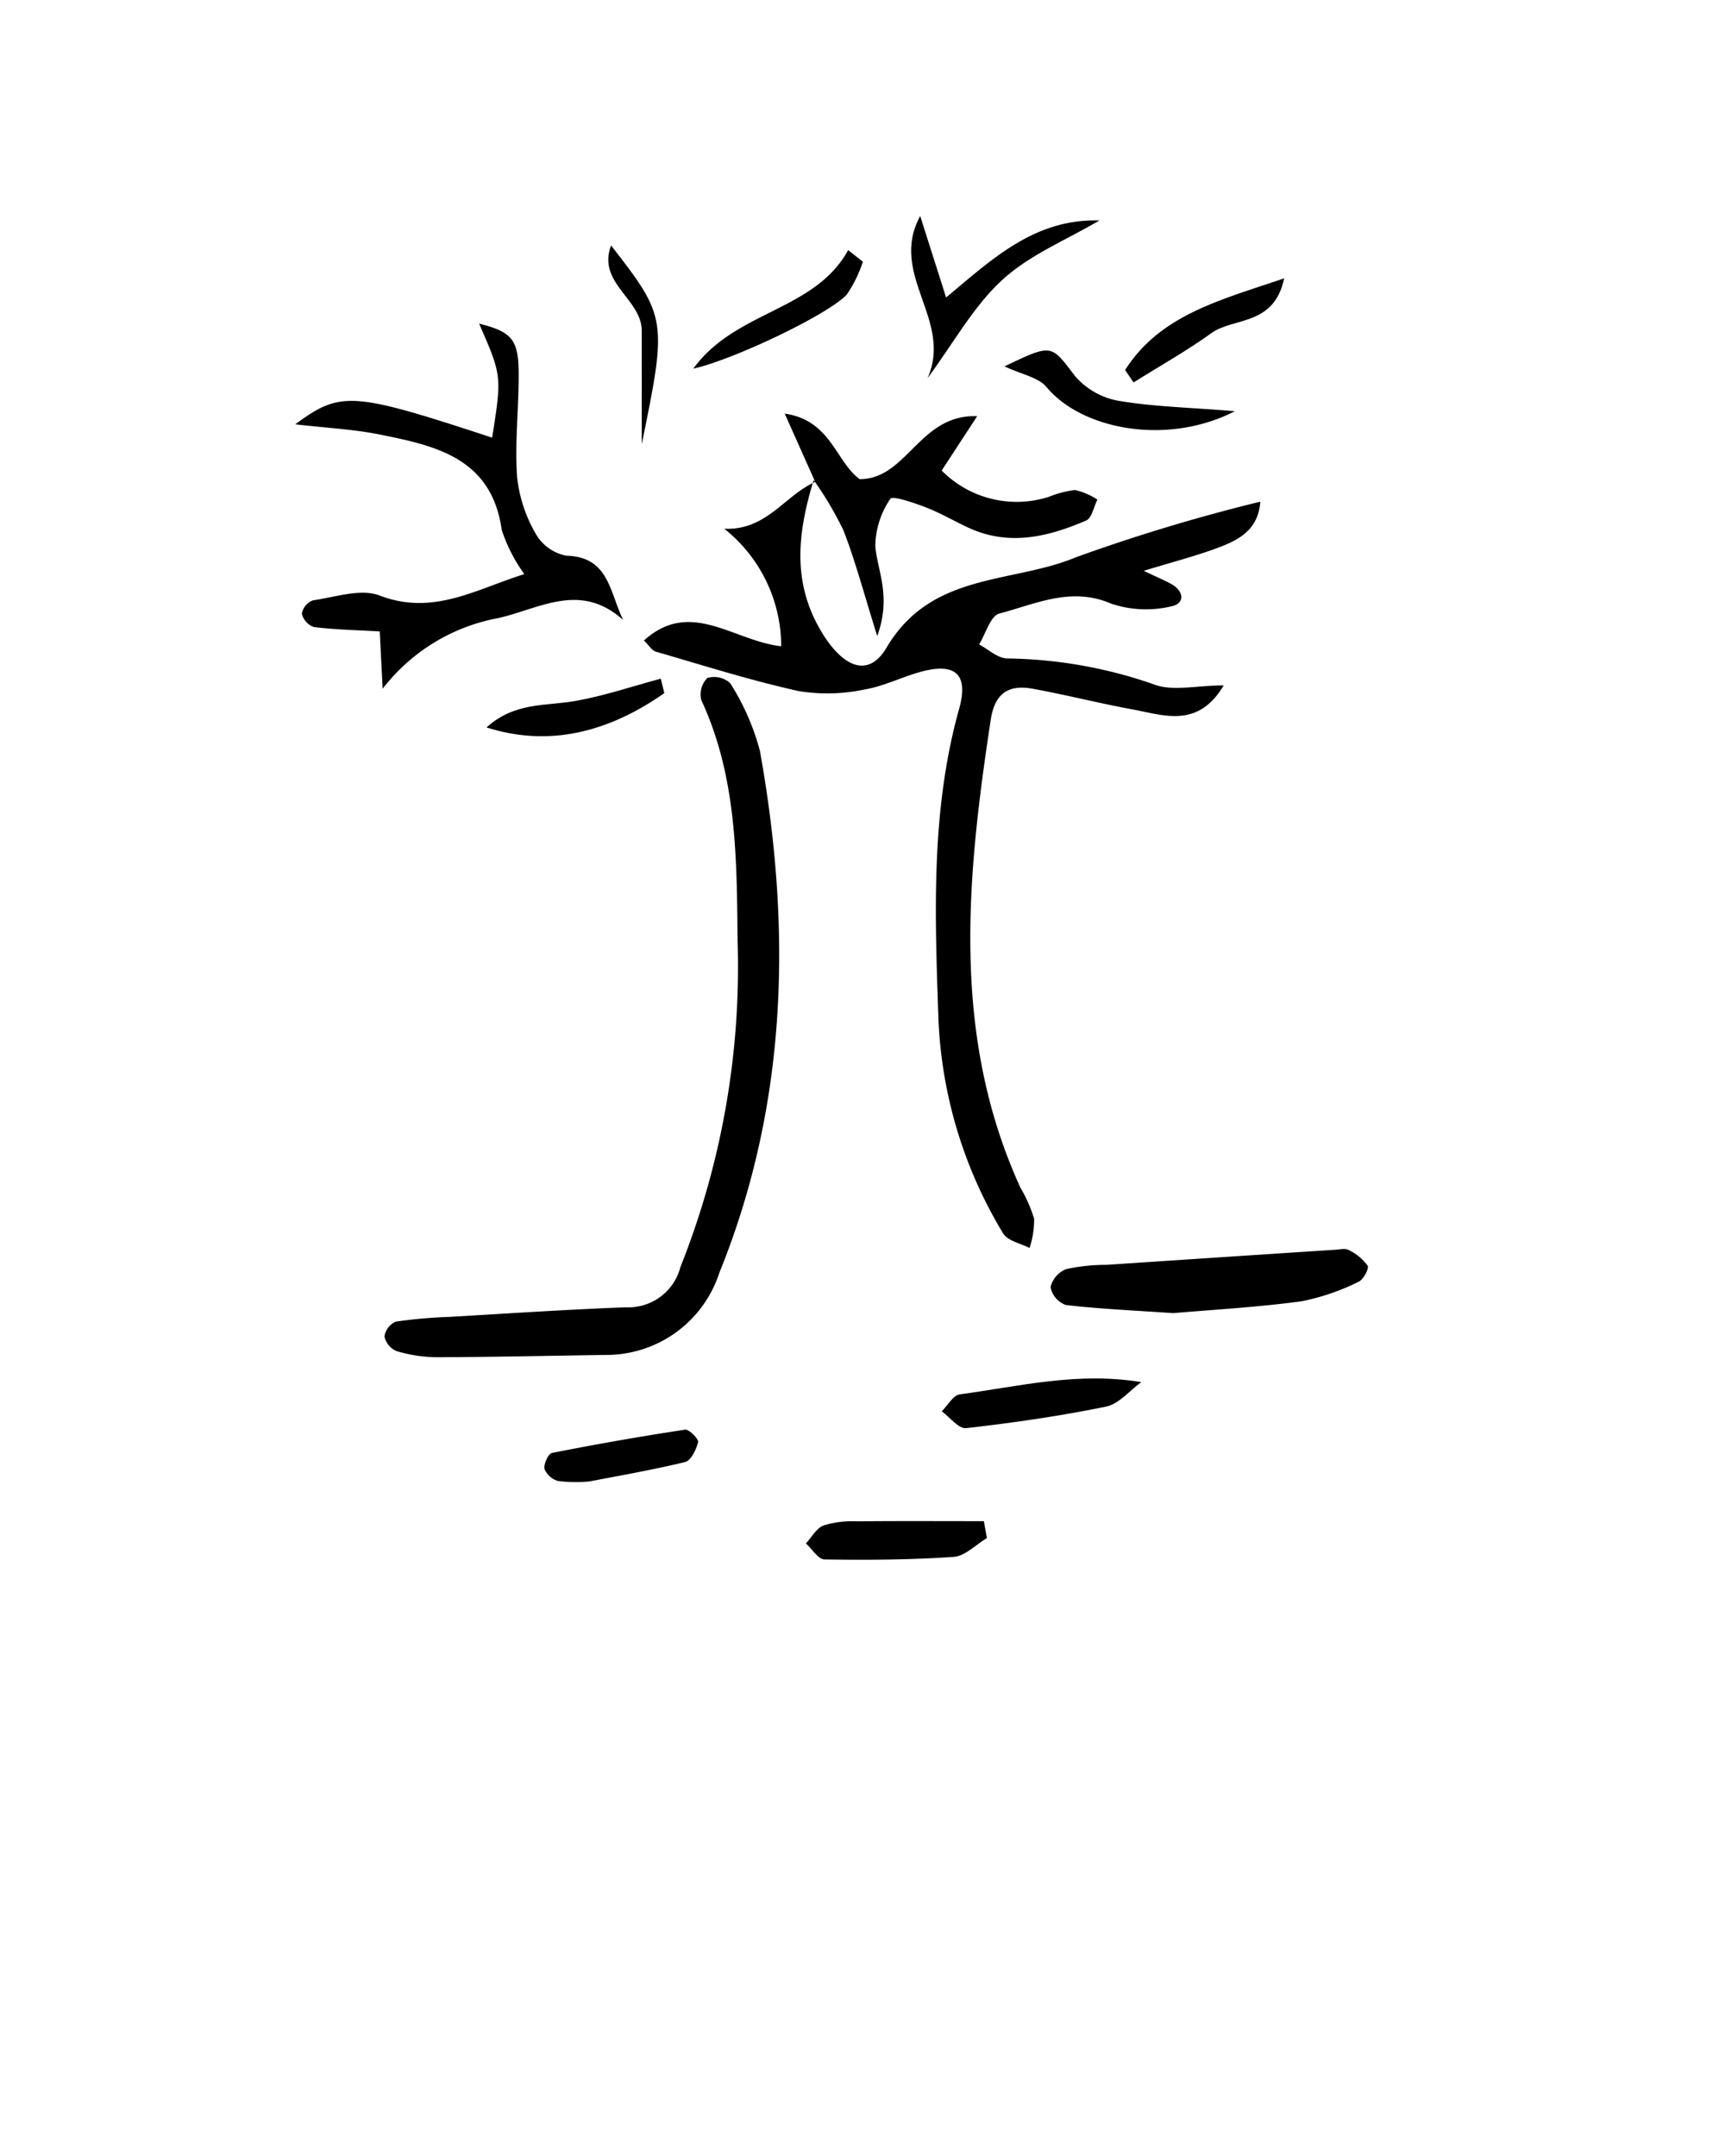 <svg xmlns="http://www.w3.org/2000/svg" viewBox="0 0 90 112.5" x="0px" y="0px"><path d="M42.449,25.055c-.794,2.632-1.155,5.2.334,7.783,1.116,1.935,2.493,2.613,3.469.96,2.343-3.972,6.554-3.327,9.887-4.721a93.723,93.723,0,0,1,9.616-2.9c-.114,1.569-1.258,2.064-2.42,2.482-1.071.386-2.177.675-3.663,1.127.778.368,1.1.5,1.4.667.736.393.752,1.056.018,1.191a5.7,5.7,0,0,1-3.112-.144c-2.1-.908-3.951.023-5.841.515-.46.12-.708,1.052-1.053,1.611.477.255.941.7,1.433.732A24.1,24.1,0,0,1,60.172,35.7c.974.394,2.241.065,3.672.065-1.354,2.273-3.145,1.546-4.791,1.245-1.737-.318-3.451-.76-5.189-1.074-1.241-.224-1.962.233-2.174,1.624-1.255,8.261-2.077,16.481,1.555,24.426a7.092,7.092,0,0,1,.71,1.618,4.746,4.746,0,0,1-.239,1.517c-.47-.247-1.149-.372-1.379-.762a23.427,23.427,0,0,1-3.372-11.117c-.187-5.436-.419-10.9,1.075-16.249.5-1.782-.171-2.412-1.909-1.962-1.027.266-2,.779-3.038.949a9.28,9.28,0,0,1-3.41.083c-2.517-.555-4.984-1.341-7.464-2.059-.2-.057-.34-.309-.624-.581,2.436-2.2,4.641.01,7.164.3a7.847,7.847,0,0,0-2.971-6.134c2.205.1,3.153-1.738,4.744-2.443Z"/><path d="M38.483,49.079c-.044-4.27-.033-8.544-1.894-12.549a1.218,1.218,0,0,1,.317-1.153,1.241,1.241,0,0,1,1.19.27,12.486,12.486,0,0,1,1.552,3.534c1.661,9.255,1.466,18.411-2.122,27.245A6.193,6.193,0,0,1,31.653,70.7c-2.959.043-5.919.11-8.878.12A7.514,7.514,0,0,1,20.69,70.5a1.058,1.058,0,0,1-.63-.765.994.994,0,0,1,.591-.772,25.124,25.124,0,0,1,2.8-.248c3.072-.178,6.144-.386,9.219-.5A2.8,2.8,0,0,0,35.5,66.114,42.328,42.328,0,0,0,38.483,49.079Z"/><path d="M25.677,22.837c.509-3.226.509-3.226-.68-5.949,1.724.431,2.068.836,2.064,2.677,0,1.767-.2,3.542-.084,5.3a7.5,7.5,0,0,0,.963,2.969,2.36,2.36,0,0,0,1.605,1.163c2.217.052,2.25,1.87,2.967,3.353-2.253-2.026-4.39-.564-6.547-.092a9.876,9.876,0,0,0-6,3.68l-.153-2.99c-1.137-.065-2.29-.091-3.43-.227a.979.979,0,0,1-.633-.7.912.912,0,0,1,.575-.694c1.162-.166,2.493-.632,3.48-.253,2.8,1.074,5.021-.328,7.552-1.116a8.4,8.4,0,0,1-1.177-2.3c-.532-3.77-3.453-4.4-6.386-4.988-1.345-.271-2.731-.337-4.388-.529C17.787,20.386,18.377,20.438,25.677,22.837Z"/><path d="M42.535,25.152l-1.593-3.57c2.417.351,2.649,2.5,3.914,3.421,2.477,0,3.111-3.4,6.126-3.286l-1.851,2.836a5.5,5.5,0,0,0,5.6,1.369,5.289,5.289,0,0,1,1.358-.353,3.557,3.557,0,0,1,1.166.5c-.19.375-.289.964-.586,1.092-1.988.857-4.036,1.353-6.147.372-.747-.347-1.463-.768-2.229-1.064-.611-.236-1.734-.613-1.836-.445a4.464,4.464,0,0,0-.789,2.466c.11,1.329.854,2.611.1,4.7-.706-2.252-1.141-3.921-1.763-5.517a17.887,17.887,0,0,0-1.55-2.62Z"/><path d="M61.212,68.519c-2.1-.144-3.86-.219-5.606-.425a1.239,1.239,0,0,1-.794-.928,1.343,1.343,0,0,1,.819-.944A9.648,9.648,0,0,1,57.725,66q5.974-.4,11.949-.788c.234-.015.517-.087.694.014a2.659,2.659,0,0,1,.986.817c.087.145-.221.732-.47.839A11.862,11.862,0,0,1,67.913,67.9C65.585,68.215,63.232,68.344,61.212,68.519Z"/><path d="M48.01,11.272l1.352,4.251c2.413-2.019,4.633-4.121,8-4.02-1.709,1.011-3.636,1.785-5.068,3.1-1.5,1.376-2.527,3.269-3.9,5.131C49.744,16.69,46.34,14.34,48.01,11.272Z"/><path d="M59.544,72.119c-.608.442-1.164,1.141-1.834,1.278-2.412.494-4.858.846-7.306,1.125-.384.044-.843-.57-1.268-.88.312-.307.593-.839.94-.885C53.159,72.346,56.213,71.567,59.544,72.119Z"/><path d="M51.49,80.258c-.576.342-1.135.938-1.732.98-2.239.156-4.491.167-6.737.134-.328,0-.649-.542-.973-.834.3-.326.551-.8.924-.942a5.184,5.184,0,0,1,1.749-.213c2.2-.021,4.408-.008,6.612-.008Z"/><path d="M52.41,19.118c2.509-1.206,2.42-1.138,3.668.491a3.887,3.887,0,0,0,2.252,1.3c1.812.312,3.672.349,6.1.547-3.519,1.808-7.965.978-9.827-1.256C54.179,19.688,53.31,19.543,52.41,19.118Z"/><path d="M34.659,36.168c-3.031,2.126-6.13,2.795-9.275,1.789,1.461-1.323,3.087-1.114,4.593-1.374,1.523-.263,3-.77,4.5-1.171Z"/><path d="M30.763,77.3a7.236,7.236,0,0,1-1.666-.025,1.11,1.11,0,0,1-.689-.625c-.049-.256.2-.8.389-.835q3.459-.686,6.947-1.215c.2-.031.718.485.678.649-.094.392-.374.968-.682,1.042C33.9,76.732,32.03,77.053,30.763,77.3Z"/><path d="M45.02,13.657a6.719,6.719,0,0,1-.836,1.708c-.949,1.042-5.944,3.417-8.011,3.87,2.214-3.048,6.324-2.99,8.079-6.184Z"/><path d="M58.7,19.308c1.824-2.861,4.9-3.634,8.3-4.783-.527,2.5-2.634,2.024-3.787,2.851-1.3.934-2.71,1.726-4.071,2.58Z"/><path d="M33.482,23.18c0-2.447.007-4.188,0-5.929-.009-1.656-2.342-2.485-1.6-4.445C34.791,16.549,34.815,16.683,33.482,23.18Z"/></svg>